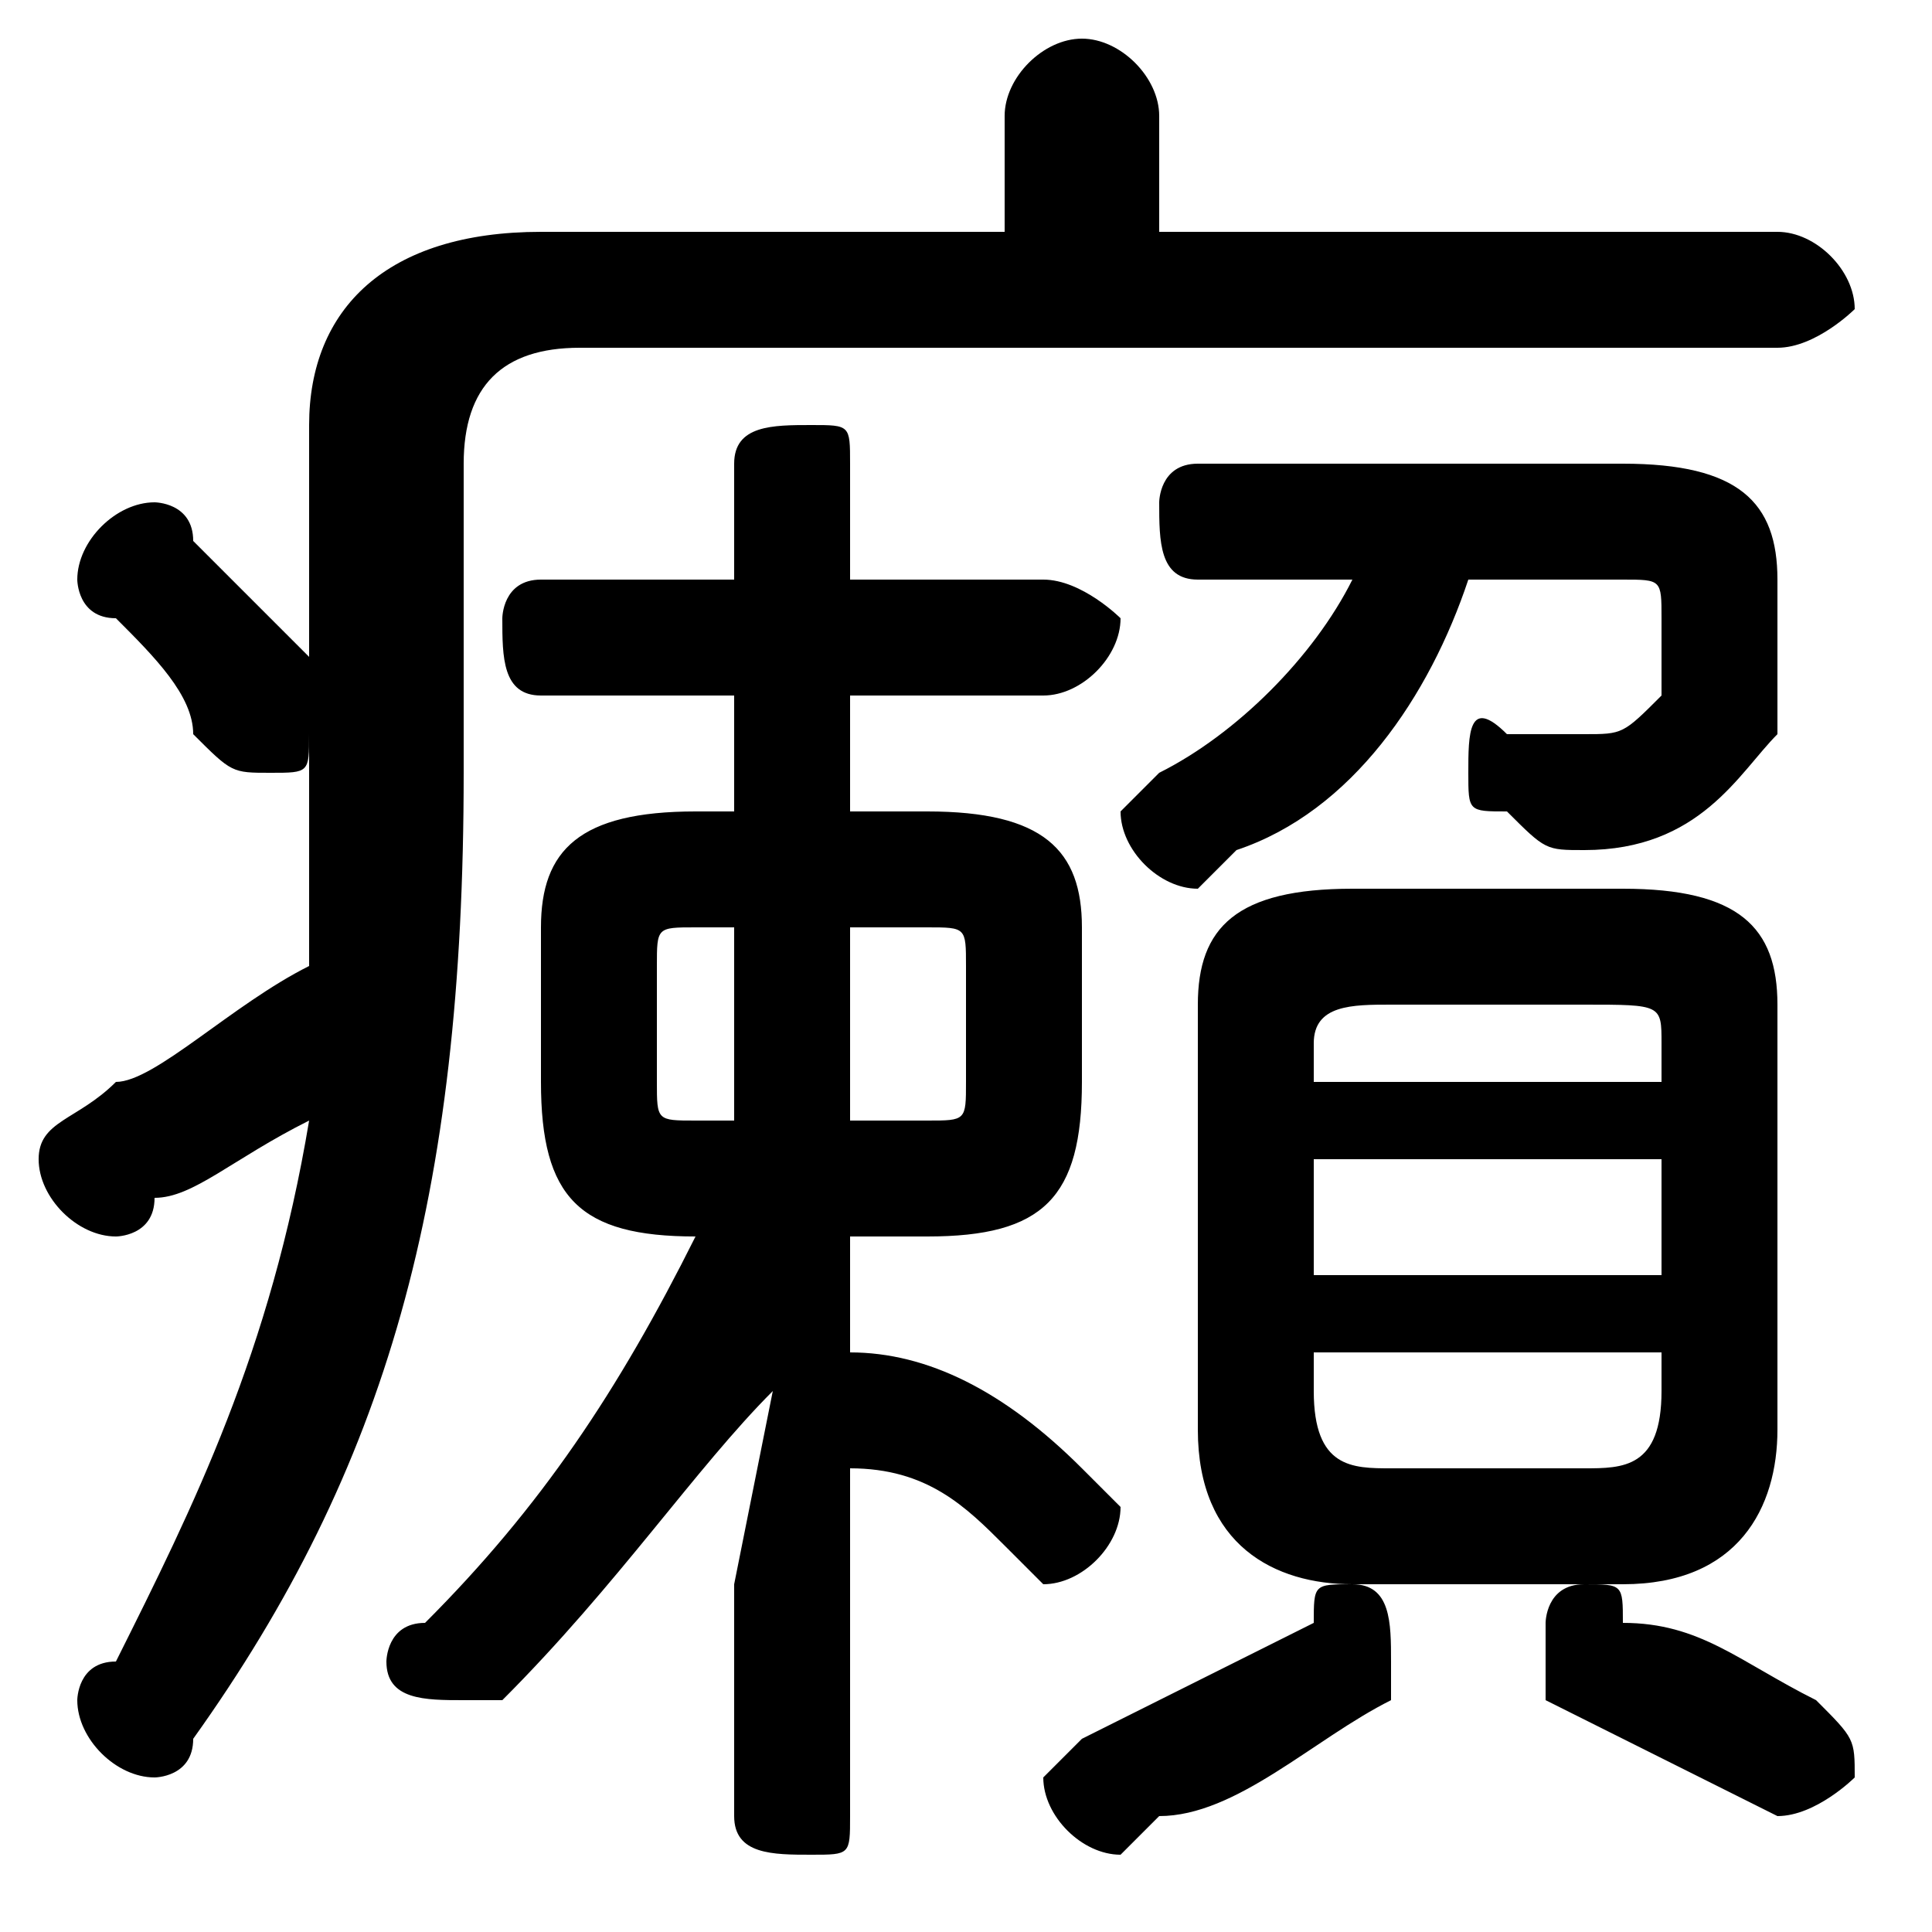 <svg xmlns="http://www.w3.org/2000/svg" viewBox="0 -44.0 50.0 50.0">
    <rect x="0" y="-44.0" width="50.0" height="50.0" fill="#808080" stroke="none"/>
    <g transform="scale(1, -1)">
        <!-- ボディの枠 -->
        <rect x="0" y="-6.0" width="50.0" height="50.0"
            stroke="white" fill="white"/>
        <!-- グリフ座標系の原点 -->
        <circle cx="0" cy="0" r="5" fill="white"/>
        <!-- グリフのアウトライン -->
        <g style="fill:black;stroke:#000000;stroke-width:0;stroke-linecap:round;stroke-linejoin:round;">
        <path d="M 19.0 3.0 L 19.0 -3.0 C 19.0 -4.0 20.0 -4.0 21.0 -4.0 C 22.0 -4.0 22.0 -4.0 22.0 -3.0 L 22.0 6.0 C 24.0 6.0 25.0 5.0 26.0 4.0 C 26.0 4.0 27.0 3.0 27.0 3.0 C 28.0 3.0 29.0 4.0 29.0 5.0 C 29.0 5.0 28.0 6.0 28.0 6.0 C 26.0 8.0 24.0 9.0 22.0 9.0 L 22.0 12.0 L 24.0 12.0 C 27.0 12.0 28.0 13.0 28.0 16.0 L 28.0 20.0 C 28.0 22.0 27.0 23.0 24.0 23.0 L 22.0 23.0 L 22.0 26.0 L 27.0 26.0 C 28.0 26.0 29.0 27.0 29.0 28.0 C 29.0 28.0 28.0 29.0 27.0 29.0 L 22.0 29.0 L 22.0 32.0 C 22.0 33.0 22.0 33.0 21.0 33.0 C 20.0 33.0 19.0 33.0 19.0 32.0 L 19.0 29.0 L 14.0 29.0 C 13.0 29.0 13.0 28.0 13.0 28.0 C 13.0 27.0 13.0 26.0 14.0 26.0 L 19.0 26.0 L 19.0 23.0 L 18.0 23.0 C 15.0 23.0 14.0 22.0 14.0 20.0 L 14.0 16.0 C 14.0 13.0 15.0 12.0 18.0 12.0 L 18.0 12.0 C 16.0 8.0 14.0 5.0 11.0 2.0 C 10.0 2.0 10.0 1.0 10.0 1.0 C 10.0 0.0 11.0 -0.0 12.0 -0.0 C 12.0 -0.0 13.0 -0.0 13.0 0.0 C 16.0 3.0 18.0 6.0 20.0 8.0 Z M 18.0 15.0 C 17.0 15.0 17.0 15.0 17.0 16.0 L 17.0 19.0 C 17.0 20.0 17.0 20.0 18.0 20.0 L 19.0 20.0 L 19.0 15.0 Z M 22.0 15.0 L 22.0 20.0 L 24.0 20.0 C 25.0 20.0 25.0 20.0 25.0 19.0 L 25.0 16.0 C 25.0 15.0 25.0 15.0 24.0 15.0 Z M 42.0 3.0 C 45.0 3.0 46.0 5.0 46.0 7.0 L 46.0 18.0 C 46.0 20.0 45.0 21.0 42.0 21.0 L 35.0 21.0 C 32.0 21.0 31.0 20.0 31.0 18.0 L 31.0 7.0 C 31.0 4.0 33.0 3.0 35.0 3.0 Z M 36.0 6.0 C 35.0 6.0 34.0 6.0 34.0 8.0 L 34.0 9.0 L 43.0 9.0 L 43.0 8.0 C 43.0 6.0 42.0 6.0 41.0 6.0 Z M 34.0 14.0 L 43.0 14.0 L 43.0 11.0 L 34.0 11.0 Z M 43.0 16.0 L 34.0 16.0 L 34.0 17.0 C 34.0 18.0 35.0 18.0 36.0 18.0 L 41.0 18.0 C 43.0 18.0 43.0 18.0 43.0 17.0 Z M 8.0 24.0 C 8.0 22.0 8.0 20.0 8.0 19.0 C 6.0 18.0 4.0 16.0 3.0 16.0 C 2.0 15.0 1.0 15.0 1.0 14.0 C 1.0 13.0 2.0 12.0 3.0 12.0 C 3.0 12.0 4.0 12.0 4.0 13.0 C 5.0 13.0 6.0 14.0 8.0 15.0 C 7.0 9.0 5.0 5.0 3.0 1.0 C 2.0 1.0 2.0 0.0 2.0 -0.0 C 2.0 -1.0 3.0 -2.0 4.0 -2.0 C 4.0 -2.0 5.0 -2.0 5.0 -1.0 C 10.0 6.0 12.0 13.0 12.0 24.0 L 12.0 32.0 C 12.0 34.0 13.0 35.0 15.0 35.0 L 46.0 35.0 C 47.0 35.0 48.0 36.0 48.0 36.0 C 48.0 37.0 47.0 38.0 46.0 38.0 L 30.0 38.0 L 30.0 41.0 C 30.0 42.0 29.0 43.0 28.0 43.0 C 27.0 43.0 26.0 42.0 26.0 41.0 L 26.0 38.0 L 14.0 38.0 C 10.0 38.0 8.0 36.0 8.0 33.0 L 8.0 26.0 C 8.0 27.0 8.0 27.0 8.0 27.0 C 7.0 28.0 6.0 29.0 5.0 30.0 C 5.0 31.0 4.0 31.0 4.0 31.0 C 3.0 31.0 2.0 30.0 2.0 29.0 C 2.0 29.0 2.0 28.0 3.0 28.0 C 4.0 27.0 5.0 26.0 5.0 25.0 C 6.0 24.0 6.0 24.0 7.0 24.0 C 8.0 24.0 8.0 24.0 8.0 25.0 Z M 35.0 29.0 C 34.0 27.0 32.0 25.0 30.0 24.0 C 30.0 24.0 29.0 23.0 29.0 23.0 C 29.0 22.0 30.0 21.0 31.0 21.0 C 31.0 21.0 31.0 21.0 32.0 22.0 C 35.0 23.0 37.0 26.0 38.0 29.0 L 42.0 29.0 C 43.0 29.0 43.0 29.0 43.0 28.0 C 43.0 28.0 43.0 27.0 43.0 26.0 C 42.0 25.0 42.0 25.0 41.0 25.0 C 41.0 25.0 40.0 25.0 39.0 25.0 C 38.0 26.0 38.0 25.0 38.0 24.0 C 38.0 23.0 38.0 23.0 39.0 23.0 C 40.0 22.0 40.0 22.0 41.0 22.0 C 44.0 22.0 45.0 24.0 46.0 25.0 C 46.0 27.0 46.0 27.0 46.0 29.0 C 46.0 31.0 45.0 32.0 42.0 32.0 L 31.0 32.0 C 30.0 32.0 30.0 31.0 30.0 31.0 C 30.0 30.0 30.0 29.0 31.0 29.0 Z M 34.0 2.0 C 32.0 1.0 30.0 0.0 28.0 -1.0 C 28.0 -1.0 27.0 -2.0 27.0 -2.0 C 27.0 -3.0 28.0 -4.0 29.0 -4.0 C 29.0 -4.0 29.0 -4.0 30.0 -3.0 C 32.0 -3.0 34.0 -1.0 36.0 0.0 C 36.0 0.0 36.0 1.0 36.0 1.0 C 36.0 2.0 36.0 3.0 35.0 3.0 C 34.0 3.0 34.0 3.0 34.0 2.0 Z M 42.0 2.0 C 42.0 3.0 42.0 3.0 41.0 3.0 C 40.0 3.0 40.0 2.0 40.0 2.0 C 40.0 1.0 40.0 1.0 40.0 0.0 C 42.0 -1.0 44.0 -2.0 46.0 -3.0 C 46.0 -3.0 46.0 -3.0 46.0 -3.0 C 47.0 -3.0 48.0 -2.0 48.0 -2.0 C 48.0 -1.0 48.0 -1.0 47.0 -0.0 C 45.0 1.0 44.0 2.0 42.0 2.0 Z"/>
    </g>
    </g>
</svg>
